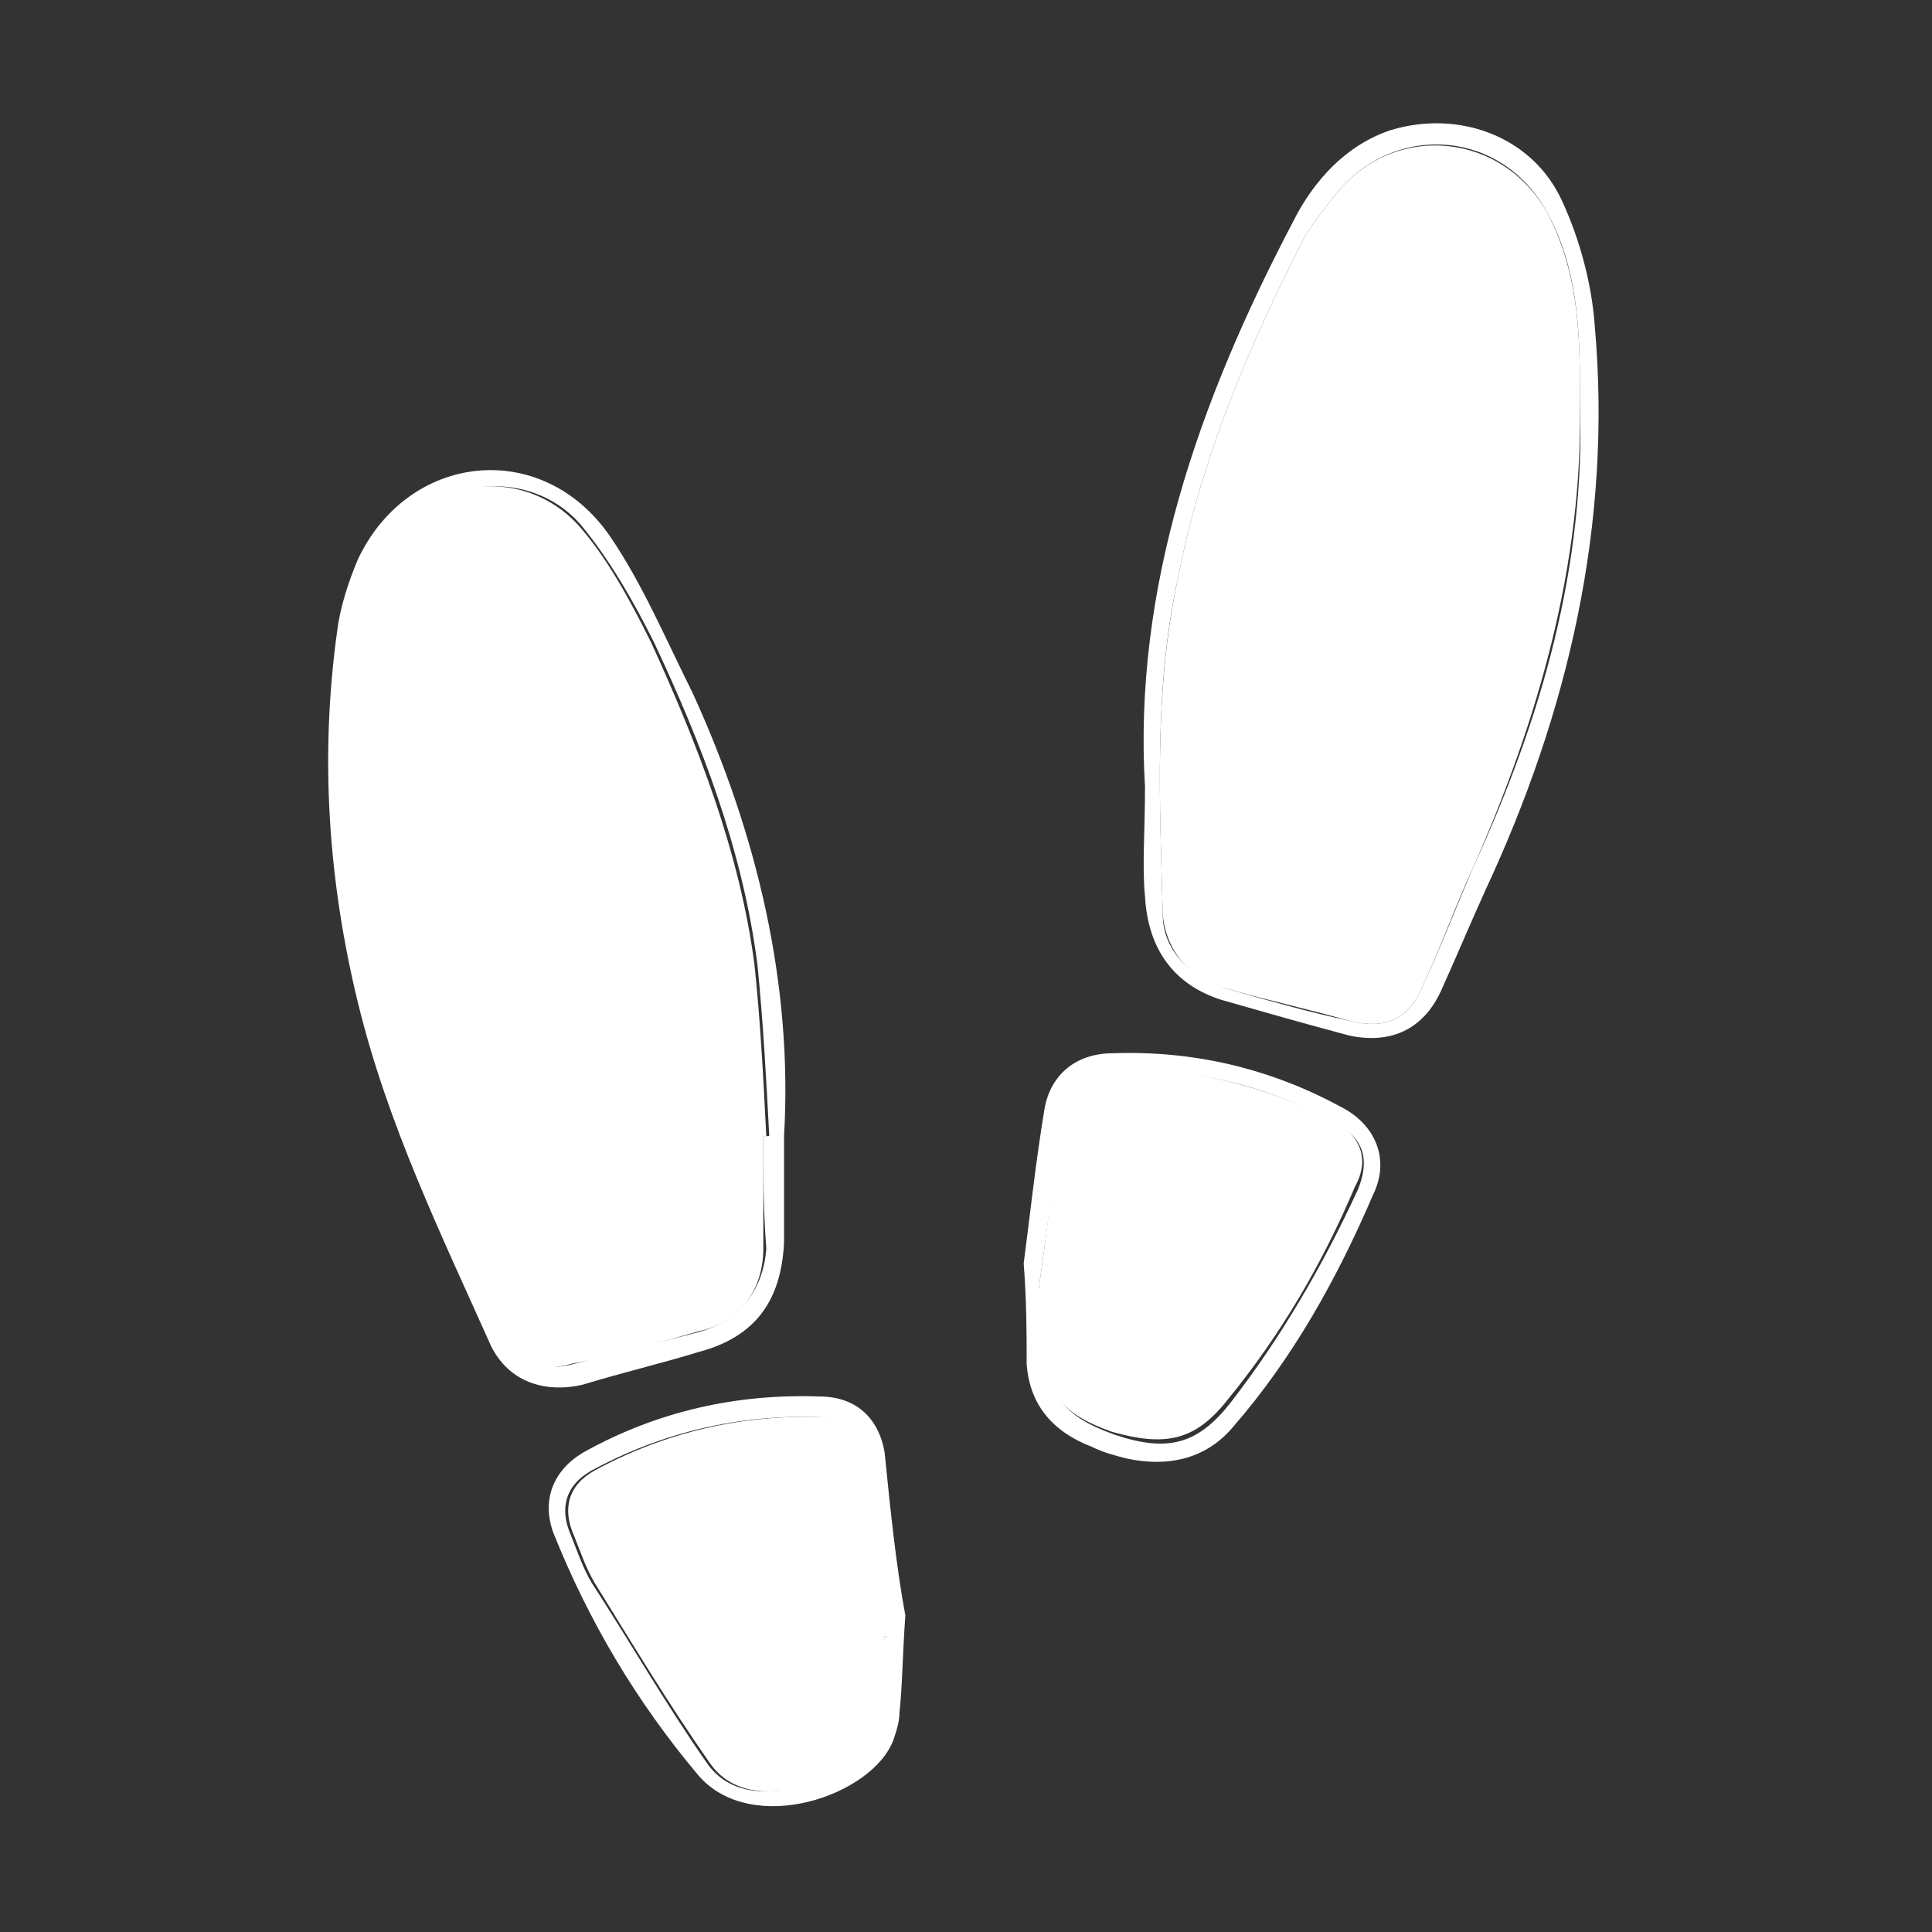 <?xml version="1.0" encoding="utf-8"?>
<!-- Generator: Adobe Illustrator 26.0.1, SVG Export Plug-In . SVG Version: 6.00 Build 0)  -->
<svg version="1.1" id="Слой_1" xmlns="http://www.w3.org/2000/svg" xmlns:xlink="http://www.w3.org/1999/xlink" x="0px" y="0px"
	 viewBox="0 0 65.3 65.3" style="enable-background:new 0 0 65.3 65.3;" xml:space="preserve">
<rect x="0" y="0" width="65.3" height="65.3" fill="#333333" stroke="none"/>
<style type="text/css">
	.st0{fill:#FFFFFF;}
</style>
<g>
	<path class="st0" d="M38.7,26.6c-0.4-6.7,1.8-13,5-19.1c0.7-1.4,1.8-2.6,3.3-3.1c2.3-0.7,4.8,0.2,5.8,2.4c0.6,1.3,1,2.8,1.1,4.2
		c0.6,6.7-0.9,13.1-3.7,19.1c-0.5,1.1-1,2.3-1.5,3.4c-0.6,1.3-1.7,1.8-3.1,1.5c-1.5-0.4-2.9-0.8-4.3-1.2c-1.6-0.5-2.5-1.7-2.6-3.5
		C38.6,29.3,38.7,28.1,38.7,26.6z M53.4,13.6c0-0.2,0-0.3,0-0.5c0-2-0.1-4.1-1.1-5.9c-1.5-2.8-5.1-3.1-7.1-0.7
		c-0.4,0.5-0.8,1-1.1,1.5c-1.9,3.7-3.5,7.5-4.3,11.6c-0.8,3.7-0.6,7.5-0.5,11.3c0,1.2,0.9,2.1,2.1,2.5c1.4,0.4,2.8,0.8,4.2,1.1
		c1.2,0.3,2,0,2.5-1.2c0.6-1.3,1.1-2.6,1.7-4C52.1,24.3,53.6,19.1,53.4,13.6z"/>
	<path class="st0" d="M26.5,38.4c0,1.4,0,2.5,0,3.6c-0.1,2-1,3.2-2.9,3.7c-1.3,0.4-2.6,0.7-3.9,1.1c-1.3,0.3-2.5-0.1-3.1-1.3
		c-1.7-3.8-3.5-7.5-4.5-11.6s-1.3-8.3-0.7-12.6c0.1-0.8,0.4-1.7,0.7-2.4c1.7-3.6,6.2-4.1,8.5-0.8c1.1,1.6,1.9,3.5,2.8,5.3
		C25.6,28.2,26.8,33.3,26.5,38.4z M25.8,38.4c0.1,0,0.1,0,0.2,0c-0.1-1.9-0.2-3.8-0.4-5.8c-0.5-3.9-1.9-7.5-3.5-10.9
		c-0.7-1.4-1.5-2.8-2.5-4c-1.7-1.9-4.8-1.6-6.3,0.5c-0.6,0.8-1,1.9-1.2,2.8c-0.7,3.6-0.4,7.1,0.2,10.7c0.8,4.7,2.9,9,4.8,13.4
		c0.4,0.9,1.2,1.3,2.3,1c1.4-0.4,2.8-0.7,4.3-1.1c1.3-0.4,2.1-1.4,2.2-2.8C25.8,40.9,25.8,39.7,25.8,38.4z"/>
	<path class="st0" d="M30.6,54.6c-0.1,1.4-0.1,2.4-0.2,3.3c0,0.3-0.1,0.6-0.2,0.9c-0.7,1.9-4.8,3.3-6.6,1.2
		c-2.1-2.5-3.7-5.2-4.9-8.2c-0.4-1.1,0-2.1,1-2.7c2.5-1.4,5.2-2,8-1.9c1.2,0,2,0.7,2.2,1.9C30.1,51.1,30.3,53,30.6,54.6z M29.9,55.3
		H30c-0.3-2-0.5-4-0.8-6c-0.1-0.9-0.7-1.4-1.5-1.4c-2.7-0.1-5.3,0.5-7.7,1.8c-0.9,0.5-1.1,1.3-0.7,2.2c0.2,0.5,0.4,1.1,0.7,1.6
		c1.3,2,2.5,4.1,3.9,6.1c0.7,1,1.9,1.1,3.1,0.8c1.4-0.4,2.5-1,2.7-2.6C29.8,56.9,29.8,56.1,29.9,55.3z"/>
	<path class="st0" d="M34.6,42.7c0.2-1.5,0.4-3.4,0.7-5.2c0.2-1.2,1.1-1.9,2.3-1.9c2.7-0.1,5.3,0.5,7.7,1.8c1.2,0.6,1.7,1.8,1.1,3
		c-1.2,2.8-2.7,5.5-4.7,7.8c-0.9,1.1-2.2,1.4-3.6,1.1c-0.4-0.1-0.8-0.2-1.2-0.4c-1.3-0.5-2.1-1.4-2.2-2.8
		C34.7,45.1,34.7,44,34.6,42.7z M35.1,43.6c0.1,0,0.1,0,0.2,0c0,0.6,0,1.2,0,1.8c0.1,1.8,0.7,2.5,2.4,3.1c1.8,0.6,2.8,0.3,3.9-1.1
		c1.7-2.2,3.1-4.6,4.3-7.2c0.4-1,0.2-1.7-0.7-2.2c-2.3-1.3-4.8-1.9-7.4-1.8c-1,0-1.6,0.5-1.8,1.5C35.6,39.6,35.4,41.6,35.1,43.6z"/>
	<path class="st0" d="M53.4,13.6c0.1,5.5-1.4,10.7-3.6,15.7c-0.6,1.3-1.1,2.7-1.7,4c-0.5,1.2-1.3,1.5-2.5,1.2
		c-1.4-0.4-2.8-0.7-4.2-1.1c-1.2-0.3-2-1.3-2.1-2.5c-0.1-3.8-0.3-7.5,0.5-11.3c0.8-4.1,2.4-7.9,4.3-11.6c0.3-0.5,0.7-1,1.1-1.5
		c2-2.4,5.6-2,7.1,0.7c1,1.9,1.1,3.9,1.1,5.9C53.4,13.2,53.4,13.4,53.4,13.6z"/>
	<path class="st0" d="M25.8,38.4c0,1.3,0,2.5,0,3.8c0,1.4-0.8,2.5-2.2,2.8c-1.4,0.4-2.8,0.8-4.3,1.1c-1,0.3-1.9,0-2.3-1
		c-1.9-4.4-4-8.6-4.8-13.4c-0.6-3.5-0.9-7.1-0.2-10.7c0.2-1,0.6-2,1.2-2.8c1.5-2.1,4.5-2.4,6.3-0.5c1,1.1,1.8,2.6,2.5,4
		c1.6,3.5,3,7.1,3.5,10.9c0.2,1.9,0.3,3.8,0.4,5.8C25.9,38.4,25.9,38.4,25.8,38.4z"/>
	<path class="st0" d="M29.9,55.3c0,0.8,0,1.7-0.1,2.5c-0.2,1.6-1.3,2.2-2.7,2.6c-1.2,0.3-2.4,0.2-3.1-0.8c-1.4-2-2.6-4-3.9-6.1
		c-0.3-0.5-0.5-1.1-0.7-1.6c-0.4-0.9-0.2-1.7,0.7-2.2c2.4-1.3,5-1.9,7.7-1.8c0.8,0,1.4,0.6,1.5,1.4c0.3,2,0.6,4,0.8,6
		C29.9,55.3,29.9,55.3,29.9,55.3z"/>
	<path class="st0" d="M35.1,43.6c0.3-2,0.5-4,0.8-6c0.2-1,0.8-1.5,1.8-1.5c2.6,0,5.1,0.6,7.4,1.8c0.9,0.5,1.2,1.3,0.7,2.2
		c-1.1,2.6-2.5,5-4.3,7.2c-1.1,1.4-2.1,1.6-3.9,1.1c-1.7-0.6-2.3-1.3-2.4-3.1C35.2,44.7,35.2,44.1,35.1,43.6
		C35.3,43.6,35.2,43.6,35.1,43.6z"/>
</g>
</svg>
